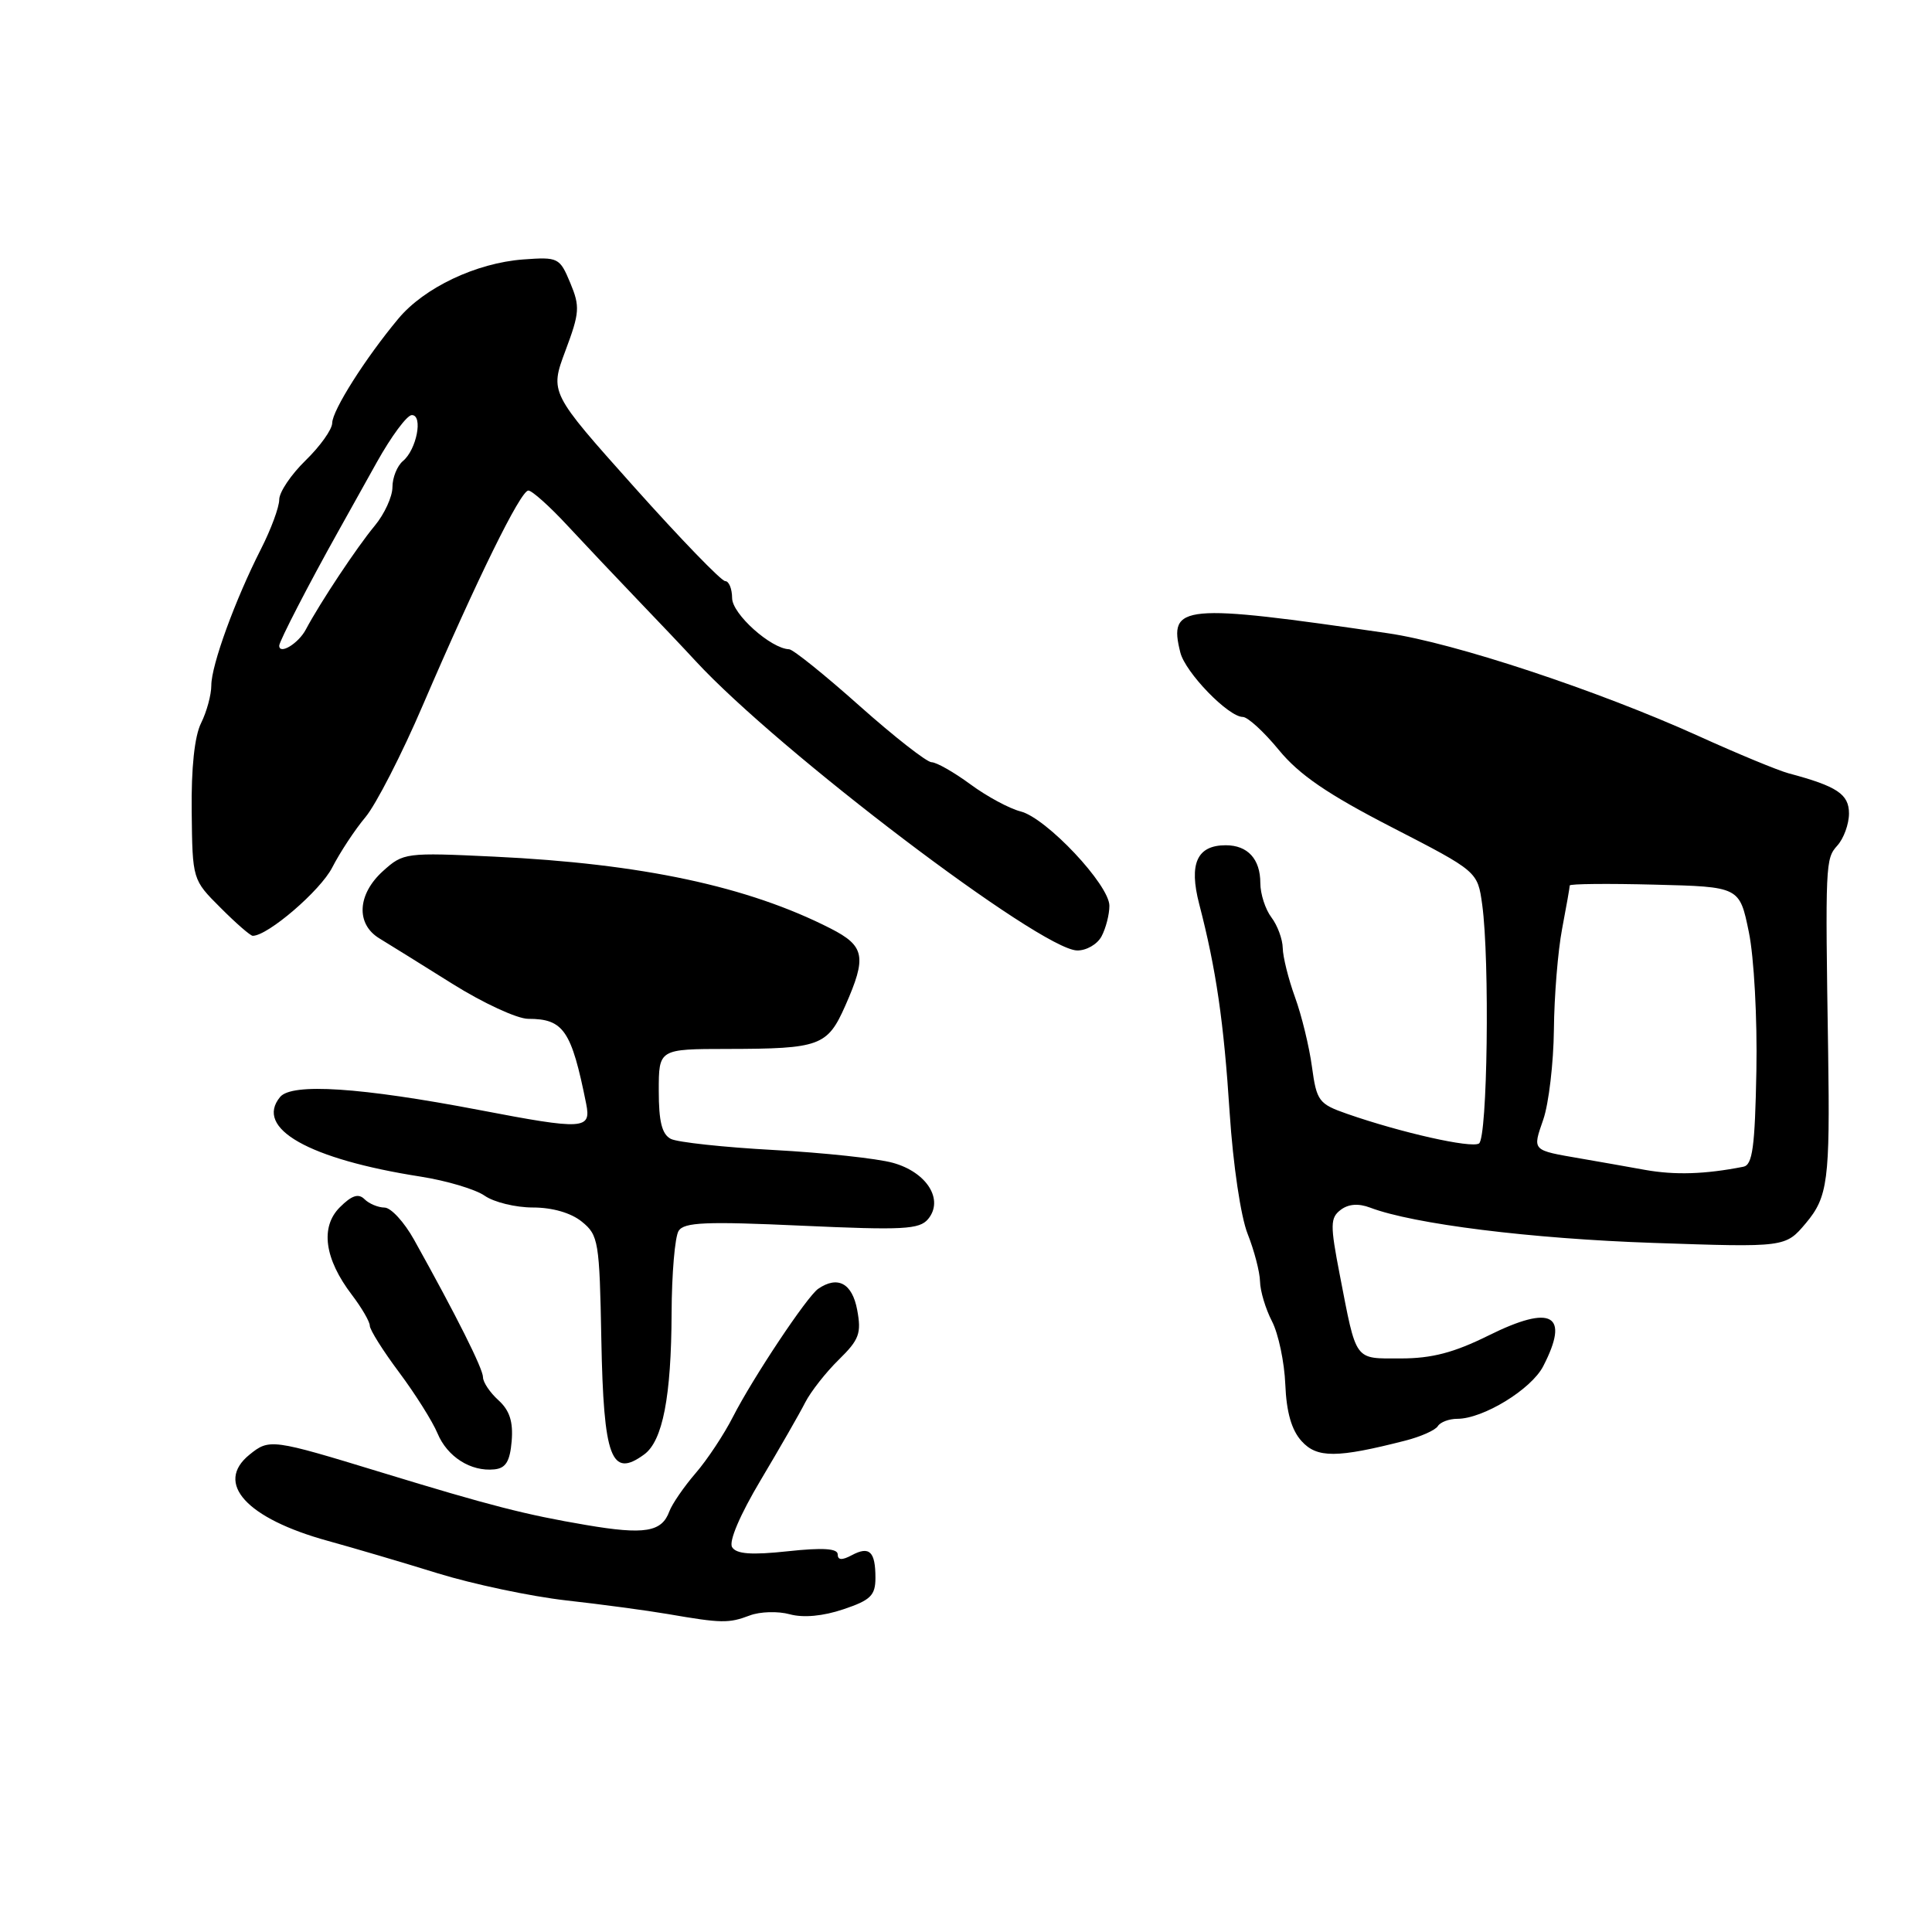<?xml version="1.0" encoding="UTF-8" standalone="no"?>
<!DOCTYPE svg PUBLIC "-//W3C//DTD SVG 1.1//EN" "http://www.w3.org/Graphics/SVG/1.1/DTD/svg11.dtd" >
<svg xmlns="http://www.w3.org/2000/svg" xmlns:xlink="http://www.w3.org/1999/xlink" version="1.1" viewBox="0 0 256 256">
 <g >
 <path fill="currentColor"
d=" M 99.34 214.06 C 100.70 213.54 103.09 213.47 104.65 213.90 C 106.45 214.39 109.06 214.15 111.75 213.24 C 115.37 212.03 116.00 211.40 116.00 209.07 C 116.00 205.58 115.21 204.82 112.87 206.07 C 111.56 206.77 111.00 206.73 111.00 205.96 C 111.00 205.18 109.01 205.05 104.39 205.55 C 99.55 206.07 97.57 205.92 97.01 205.01 C 96.54 204.26 98.05 200.73 100.79 196.13 C 103.29 191.93 105.95 187.30 106.69 185.84 C 107.44 184.38 109.45 181.82 111.15 180.16 C 113.85 177.51 114.16 176.68 113.58 173.56 C 112.92 170.04 111.01 169.00 108.42 170.77 C 106.94 171.78 99.75 182.59 97.13 187.72 C 95.95 190.04 93.72 193.42 92.16 195.22 C 90.61 197.02 89.05 199.30 88.69 200.27 C 87.69 203.01 85.41 203.39 77.66 202.07 C 69.64 200.71 64.99 199.52 50.50 195.09 C 36.01 190.66 35.69 190.62 33.06 192.75 C 28.40 196.52 32.65 201.20 43.43 204.17 C 46.77 205.09 53.33 207.02 58.00 208.47 C 62.67 209.91 70.33 211.53 75.00 212.06 C 79.67 212.58 85.75 213.40 88.50 213.87 C 95.61 215.10 96.57 215.11 99.34 214.06 Z  M 67.80 190.95 C 68.01 188.38 67.53 186.89 66.05 185.54 C 64.92 184.52 64.00 183.15 64.00 182.49 C 64.00 181.37 60.49 174.36 54.86 164.26 C 53.56 161.93 51.80 160.01 50.95 160.01 C 50.10 160.00 48.90 159.50 48.30 158.90 C 47.50 158.10 46.61 158.39 45.03 159.97 C 42.41 162.59 42.99 166.81 46.63 171.58 C 47.93 173.29 49.00 175.13 49.00 175.66 C 49.00 176.20 50.75 178.99 52.90 181.86 C 55.04 184.73 57.32 188.36 57.97 189.92 C 59.26 193.03 62.38 195.02 65.50 194.70 C 67.02 194.55 67.57 193.65 67.80 190.95 Z  M 85.36 192.72 C 87.81 190.93 88.95 185.07 88.99 174.00 C 89.01 168.78 89.43 163.87 89.92 163.10 C 90.64 161.95 93.54 161.83 106.23 162.41 C 119.67 163.02 121.83 162.91 122.98 161.53 C 125.10 158.97 122.81 155.32 118.31 154.08 C 116.23 153.50 109.12 152.74 102.51 152.38 C 95.90 152.02 89.78 151.36 88.89 150.91 C 87.71 150.30 87.29 148.62 87.29 144.54 C 87.29 139.00 87.29 139.00 96.39 138.99 C 108.66 138.97 109.64 138.61 112.01 133.25 C 114.87 126.78 114.60 125.35 110.06 123.03 C 99.10 117.44 85.04 114.44 65.50 113.51 C 53.75 112.95 53.44 112.99 50.75 115.42 C 47.35 118.49 47.13 122.42 50.25 124.33 C 51.49 125.08 55.84 127.79 59.93 130.35 C 64.01 132.91 68.54 135.00 69.99 135.00 C 74.68 135.00 75.72 136.53 77.67 146.25 C 78.36 149.68 77.38 149.74 63.50 147.08 C 47.81 144.08 38.68 143.48 37.12 145.35 C 33.68 149.50 40.89 153.59 55.75 155.91 C 59.19 156.45 63.00 157.59 64.22 158.44 C 65.45 159.30 68.32 160.00 70.61 160.00 C 73.20 160.00 75.66 160.71 77.10 161.88 C 79.30 163.66 79.44 164.49 79.68 177.50 C 79.98 193.23 80.99 195.92 85.36 192.72 Z  M 186.21 190.89 C 188.25 190.37 190.19 189.51 190.52 188.97 C 190.85 188.44 192.01 188.00 193.10 188.00 C 196.52 188.00 202.90 184.10 204.48 181.04 C 208.04 174.15 205.64 172.79 197.24 176.96 C 192.66 179.23 189.73 180.00 185.62 180.00 C 179.38 180.00 179.78 180.55 177.52 168.89 C 176.24 162.28 176.26 161.37 177.65 160.31 C 178.68 159.53 180.00 159.43 181.56 160.02 C 187.30 162.20 202.86 164.14 219.04 164.69 C 236.58 165.29 236.58 165.29 239.29 162.07 C 242.20 158.61 242.49 156.38 242.24 139.50 C 241.85 114.40 241.88 113.79 243.45 112.05 C 244.30 111.11 245.00 109.20 245.00 107.79 C 245.00 105.23 243.42 104.18 237.00 102.47 C 235.62 102.10 230.22 99.87 225.00 97.50 C 211.66 91.47 192.66 85.18 183.91 83.91 C 156.61 79.93 154.80 80.10 156.40 86.46 C 157.07 89.12 162.76 94.99 164.68 95.00 C 165.33 95.00 167.48 96.97 169.45 99.37 C 172.14 102.65 175.88 105.22 184.41 109.61 C 195.79 115.47 195.79 115.47 196.40 119.87 C 197.41 127.28 197.10 150.82 195.97 151.52 C 194.92 152.17 185.64 150.08 178.50 147.59 C 174.74 146.28 174.46 145.90 173.84 141.35 C 173.48 138.68 172.47 134.53 171.59 132.12 C 170.72 129.72 169.99 126.79 169.97 125.62 C 169.95 124.46 169.28 122.63 168.47 121.56 C 167.66 120.49 167.00 118.44 167.00 117.01 C 167.00 113.83 165.33 112.00 162.42 112.00 C 158.61 112.00 157.51 114.43 158.90 119.79 C 161.15 128.45 162.16 135.41 162.94 147.50 C 163.39 154.34 164.41 161.22 165.32 163.50 C 166.19 165.70 166.93 168.53 166.96 169.80 C 166.98 171.06 167.70 173.45 168.55 175.09 C 169.40 176.74 170.19 180.50 170.31 183.45 C 170.46 187.13 171.14 189.50 172.47 190.96 C 174.51 193.22 177.15 193.21 186.21 190.89 Z  M 145.96 124.07 C 146.53 123.00 147.00 121.18 147.00 120.02 C 147.00 117.25 138.65 108.38 135.24 107.52 C 133.77 107.15 130.77 105.54 128.59 103.93 C 126.40 102.32 124.08 101.00 123.44 101.00 C 122.81 101.00 118.51 97.64 113.89 93.53 C 109.28 89.42 105.08 86.04 104.56 86.03 C 102.15 85.95 97.01 81.35 97.01 79.25 C 97.00 78.01 96.59 77.00 96.09 77.00 C 95.58 77.00 90.15 71.38 84.01 64.51 C 72.85 52.02 72.85 52.02 74.92 46.48 C 76.81 41.43 76.87 40.62 75.56 37.48 C 74.16 34.13 73.97 34.04 69.31 34.38 C 63.09 34.85 56.21 38.11 52.78 42.23 C 48.41 47.47 44.04 54.37 44.02 56.05 C 44.01 56.91 42.42 59.13 40.50 61.00 C 38.58 62.87 37.00 65.20 37.00 66.20 C 37.00 67.19 35.91 70.14 34.58 72.75 C 31.16 79.47 28.00 88.14 28.00 90.82 C 28.00 92.07 27.39 94.31 26.65 95.80 C 25.78 97.53 25.33 101.75 25.40 107.53 C 25.50 116.57 25.50 116.57 29.22 120.28 C 31.26 122.33 33.18 124.00 33.49 124.00 C 35.49 124.00 42.46 118.01 44.02 114.95 C 45.06 112.93 47.04 109.92 48.43 108.27 C 49.81 106.62 53.25 99.93 56.05 93.39 C 63.22 76.72 68.98 65.00 70.01 65.00 C 70.49 65.00 72.83 67.09 75.19 69.64 C 77.56 72.19 81.75 76.62 84.50 79.49 C 87.25 82.35 90.71 86.00 92.18 87.60 C 103.22 99.55 137.83 125.80 142.71 125.94 C 143.93 125.97 145.40 125.13 145.96 124.07 Z  M 218.00 155.02 C 215.53 154.57 211.70 153.90 209.50 153.52 C 202.91 152.38 203.05 152.53 204.50 148.32 C 205.22 146.22 205.85 140.87 205.90 136.44 C 205.94 132.01 206.43 125.99 206.99 123.06 C 207.55 120.12 208.00 117.55 208.00 117.33 C 208.00 117.11 213.06 117.06 219.25 117.22 C 230.50 117.50 230.50 117.50 231.73 123.50 C 232.42 126.84 232.86 134.99 232.73 141.91 C 232.54 152.01 232.22 154.37 231.00 154.60 C 225.91 155.60 221.95 155.72 218.00 155.02 Z  M 37.00 85.55 C 37.00 84.98 40.97 77.29 44.77 70.50 C 45.70 68.85 48.02 64.69 49.93 61.25 C 51.85 57.81 53.93 55.00 54.57 55.00 C 56.09 55.00 55.20 59.59 53.39 61.09 C 52.63 61.73 52.00 63.28 52.00 64.55 C 52.00 65.81 50.94 68.12 49.65 69.67 C 47.29 72.51 42.43 79.83 40.52 83.42 C 39.54 85.27 37.00 86.81 37.00 85.55 Z "/>
</g>
</svg>